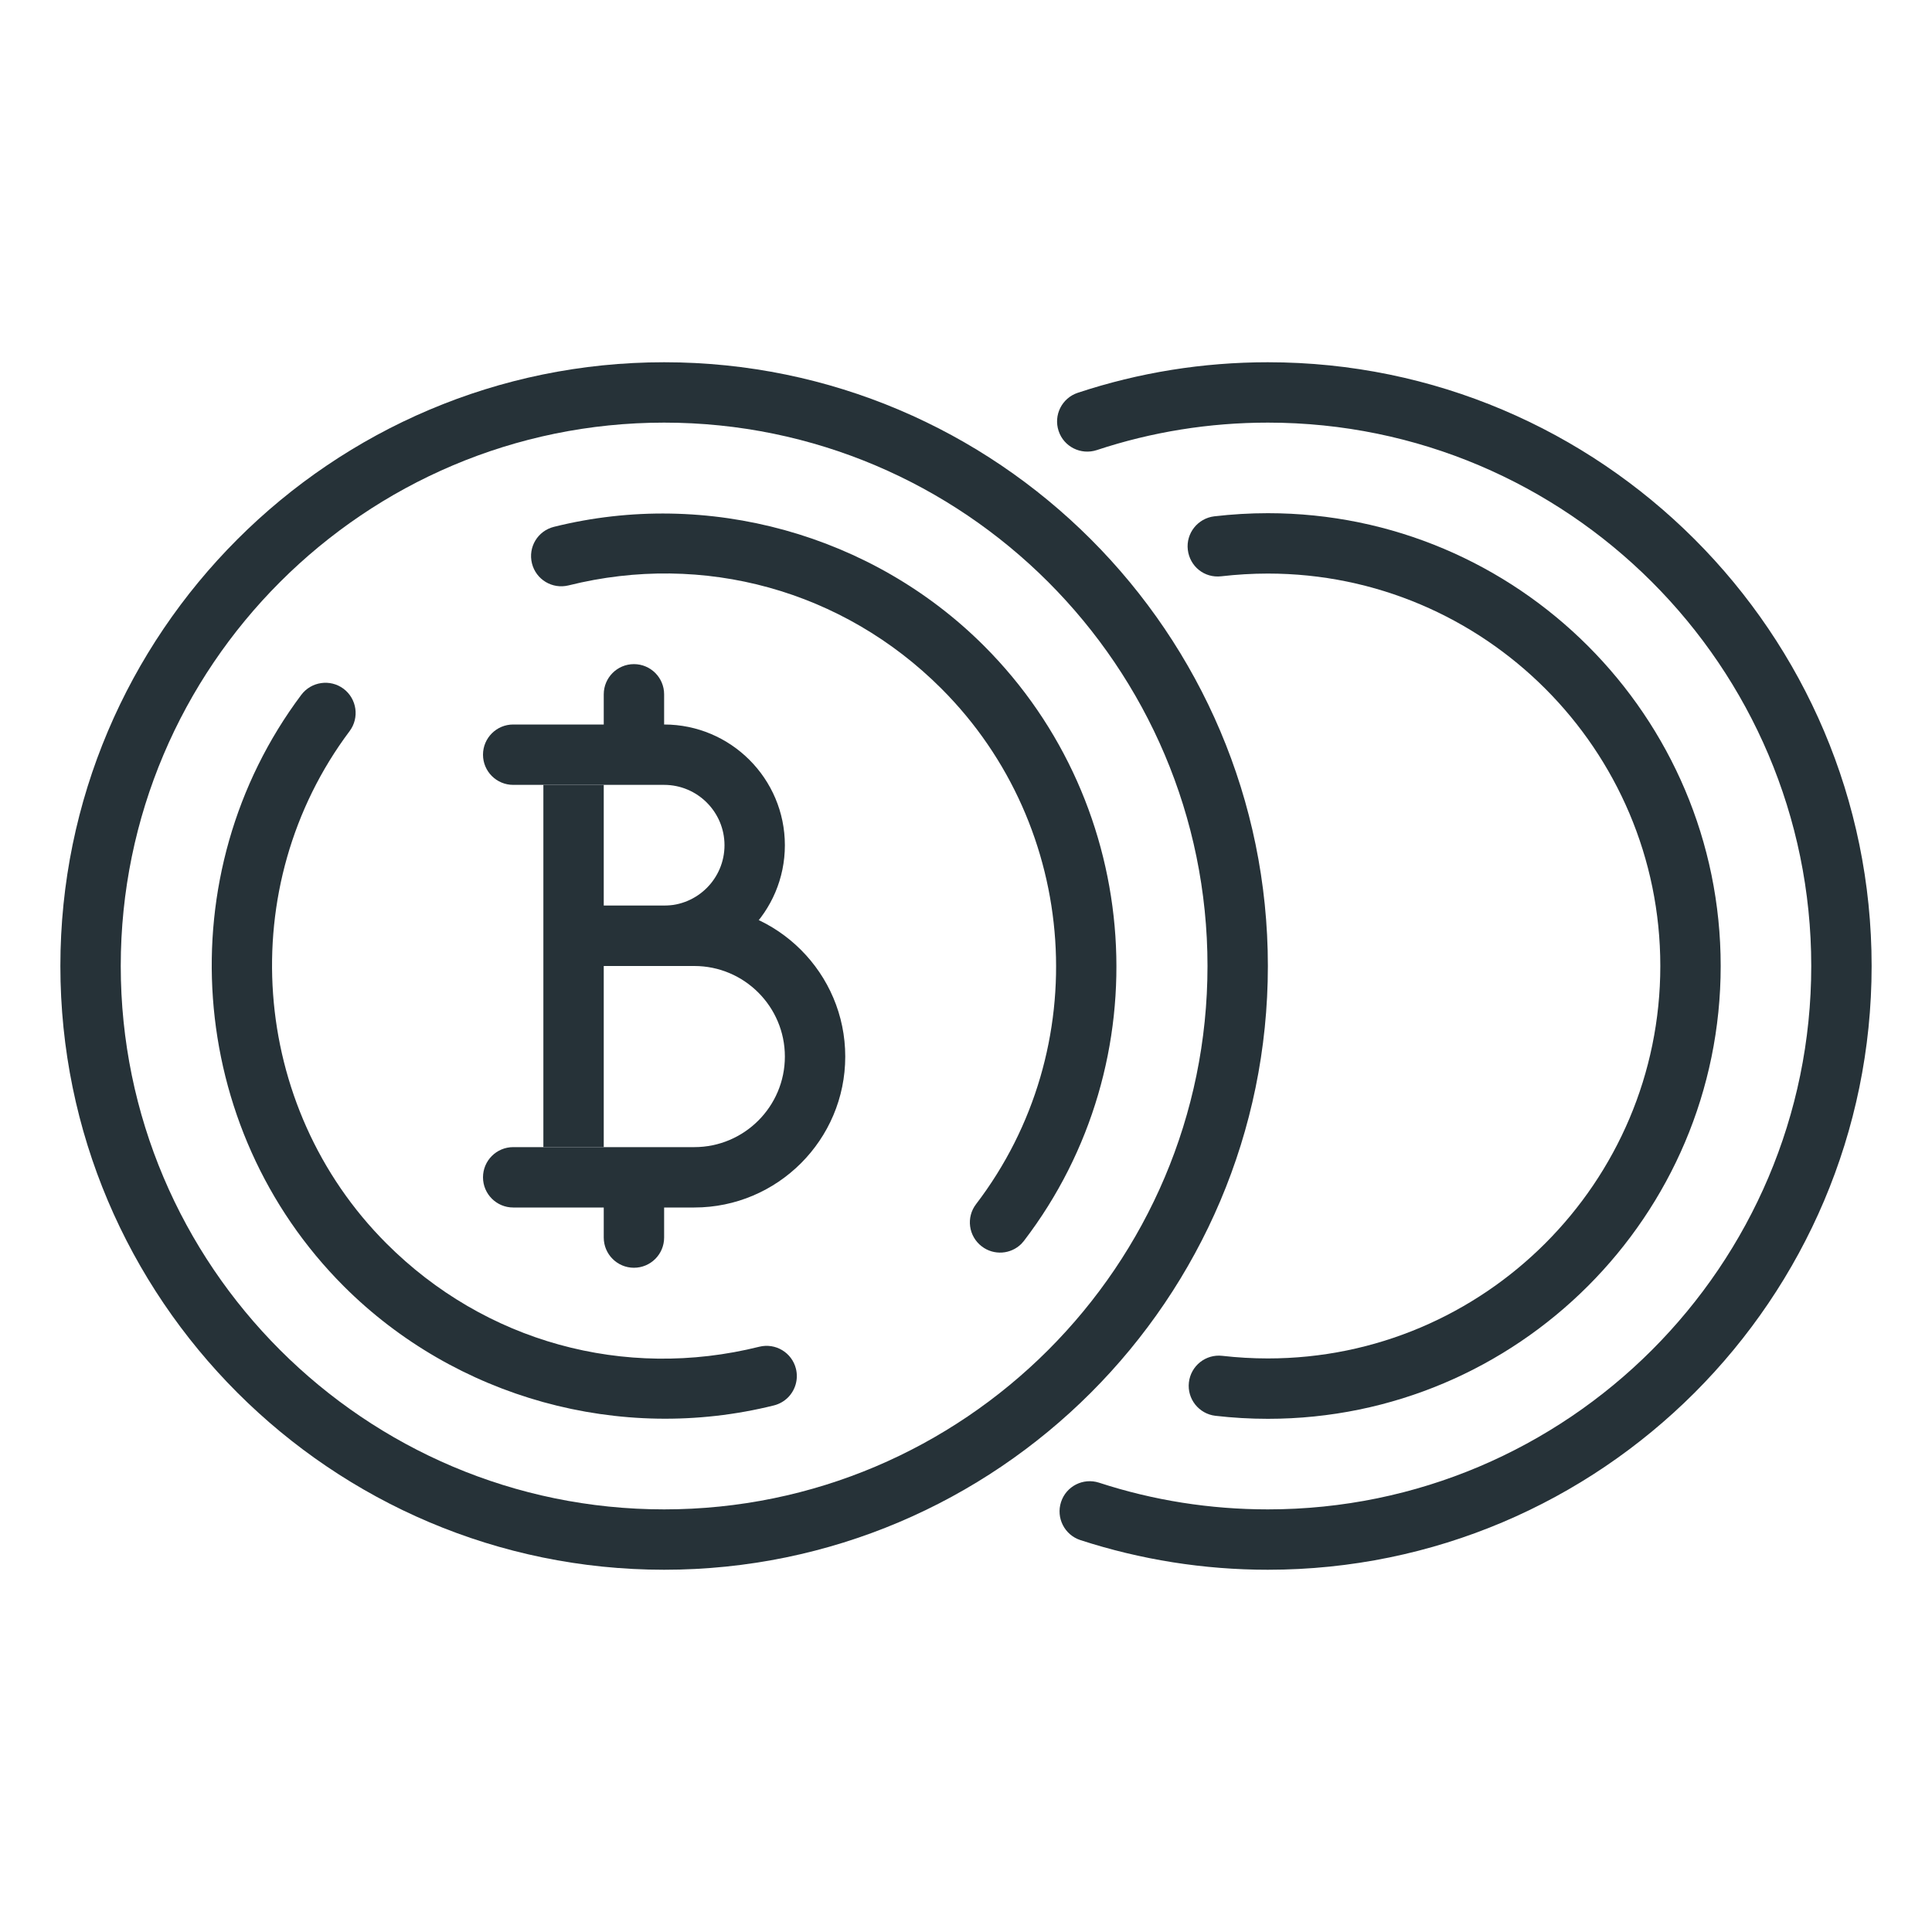 <?xml version="1.0" ?><!DOCTYPE svg  PUBLIC '-//W3C//DTD SVG 1.1//EN'  'http://www.w3.org/Graphics/SVG/1.1/DTD/svg11.dtd'><svg enable-background="new 0 0 32 32" height="32px" version="1.1" viewBox="0 0 32 32" width="32px" xml:space="preserve" xmlns="http://www.w3.org/2000/svg" xmlns:xlink="http://www.w3.org/1999/xlink"><g id="Cryptocurrency_1_"><g><g><g><g><g><path d="M21,23.5c-0.294,0-0.584-0.017-0.869-0.05c-0.274-0.032-0.471-0.28-0.439-0.554        c0.032-0.274,0.278-0.471,0.554-0.439C20.493,22.485,20.745,22.5,21,22.5c3.584,0,6.5-2.916,6.5-6.5S24.584,9.5,21,9.5        c-0.261,0-0.518,0.016-0.771,0.045c-0.281,0.033-0.522-0.164-0.555-0.438s0.165-0.522,0.438-0.555        C20.404,8.518,20.7,8.5,21,8.5c4.136,0,7.5,3.364,7.5,7.5S25.136,23.5,21,23.5z" fill="#263238"/></g></g></g><g><g><g><path d="M21,26c-1.061,0-2.105-0.166-3.105-0.491c-0.263-0.086-0.406-0.368-0.321-0.63        c0.085-0.264,0.368-0.406,0.63-0.321C19.104,24.852,20.045,25,21,25c4.962,0,9-4.037,9-9s-4.038-9-9-9        c-0.969,0-1.923,0.153-2.834,0.455C17.903,7.541,17.62,7.4,17.534,7.138c-0.087-0.263,0.055-0.545,0.317-0.632        C18.864,6.17,19.924,6,21,6c5.514,0,10,4.486,10,10S26.514,26,21,26z" fill="#263238"/></g></g></g><g><g><g><path d="M11,26C5.486,26,1,21.514,1,16S5.486,6,11,6s10,4.486,10,10S16.514,26,11,26z M11,7        c-4.962,0-9,4.037-9,9s4.038,9,9,9s9-4.037,9-9S15.962,7,11,7z" fill="#263238"/></g></g></g><g><g><g><path d="M16.918,20.601c-0.175,0.175-0.456,0.197-0.657,0.043c-0.22-0.168-0.262-0.481-0.094-0.7        c1.966-2.574,1.72-6.244-0.574-8.538c-1.628-1.628-3.938-2.268-6.176-1.71C9.148,9.762,8.878,9.6,8.811,9.332        C8.744,9.063,8.906,8.793,9.175,8.726c2.544-0.634,5.274,0.122,7.125,1.973c2.646,2.646,2.932,6.883,0.661,9.852        C16.948,20.568,16.933,20.585,16.918,20.601z" fill="#263238"/></g></g></g><g><g><g><path d="M13.051,23.147c-0.063,0.062-0.141,0.108-0.232,0.131c-2.544,0.634-5.274-0.123-7.125-1.974        c-2.621-2.621-2.924-6.832-0.704-9.795c0.165-0.22,0.479-0.266,0.7-0.101c0.221,0.166,0.266,0.48,0.101,0.701        c-1.924,2.566-1.661,6.216,0.61,8.487c1.628,1.629,3.938,2.268,6.176,1.71c0.269-0.066,0.539,0.097,0.606,0.364        C13.227,22.849,13.171,23.026,13.051,23.147z" fill="#263238"/></g></g></g></g></g><g><g><g><g><path d="M11.5,20h-3C8.224,20,8,19.776,8,19.5S8.224,19,8.5,19h3c0.827,0,1.5-0.673,1.5-1.5S12.327,16,11.5,16       h-2v-1h2c1.378,0,2.5,1.122,2.5,2.5S12.878,20,11.5,20z" fill="#263238"/></g></g></g><g><g><g><path d="M11,16H9.5v-1H11c0.551,0,1-0.448,1-1s-0.449-1-1-1H8.5C8.224,13,8,12.776,8,12.5S8.224,12,8.5,12H11       c1.103,0,2,0.897,2,2S12.103,16,11,16z" fill="#263238"/></g></g></g><g><g><g><path d="M10.5,20.998c-0.276,0-0.5-0.224-0.5-0.5v-1h1v1C11,20.774,10.776,20.998,10.5,20.998z" fill="#263238"/></g></g></g><g><g><g><path d="M10,12.5v-1c0-0.276,0.224-0.5,0.5-0.5s0.5,0.224,0.5,0.5v1H10z" fill="#263238"/></g></g></g><g><g><g><rect fill="#263238" height="6" width="1" x="9" y="13"/></g></g></g></g></g></svg>